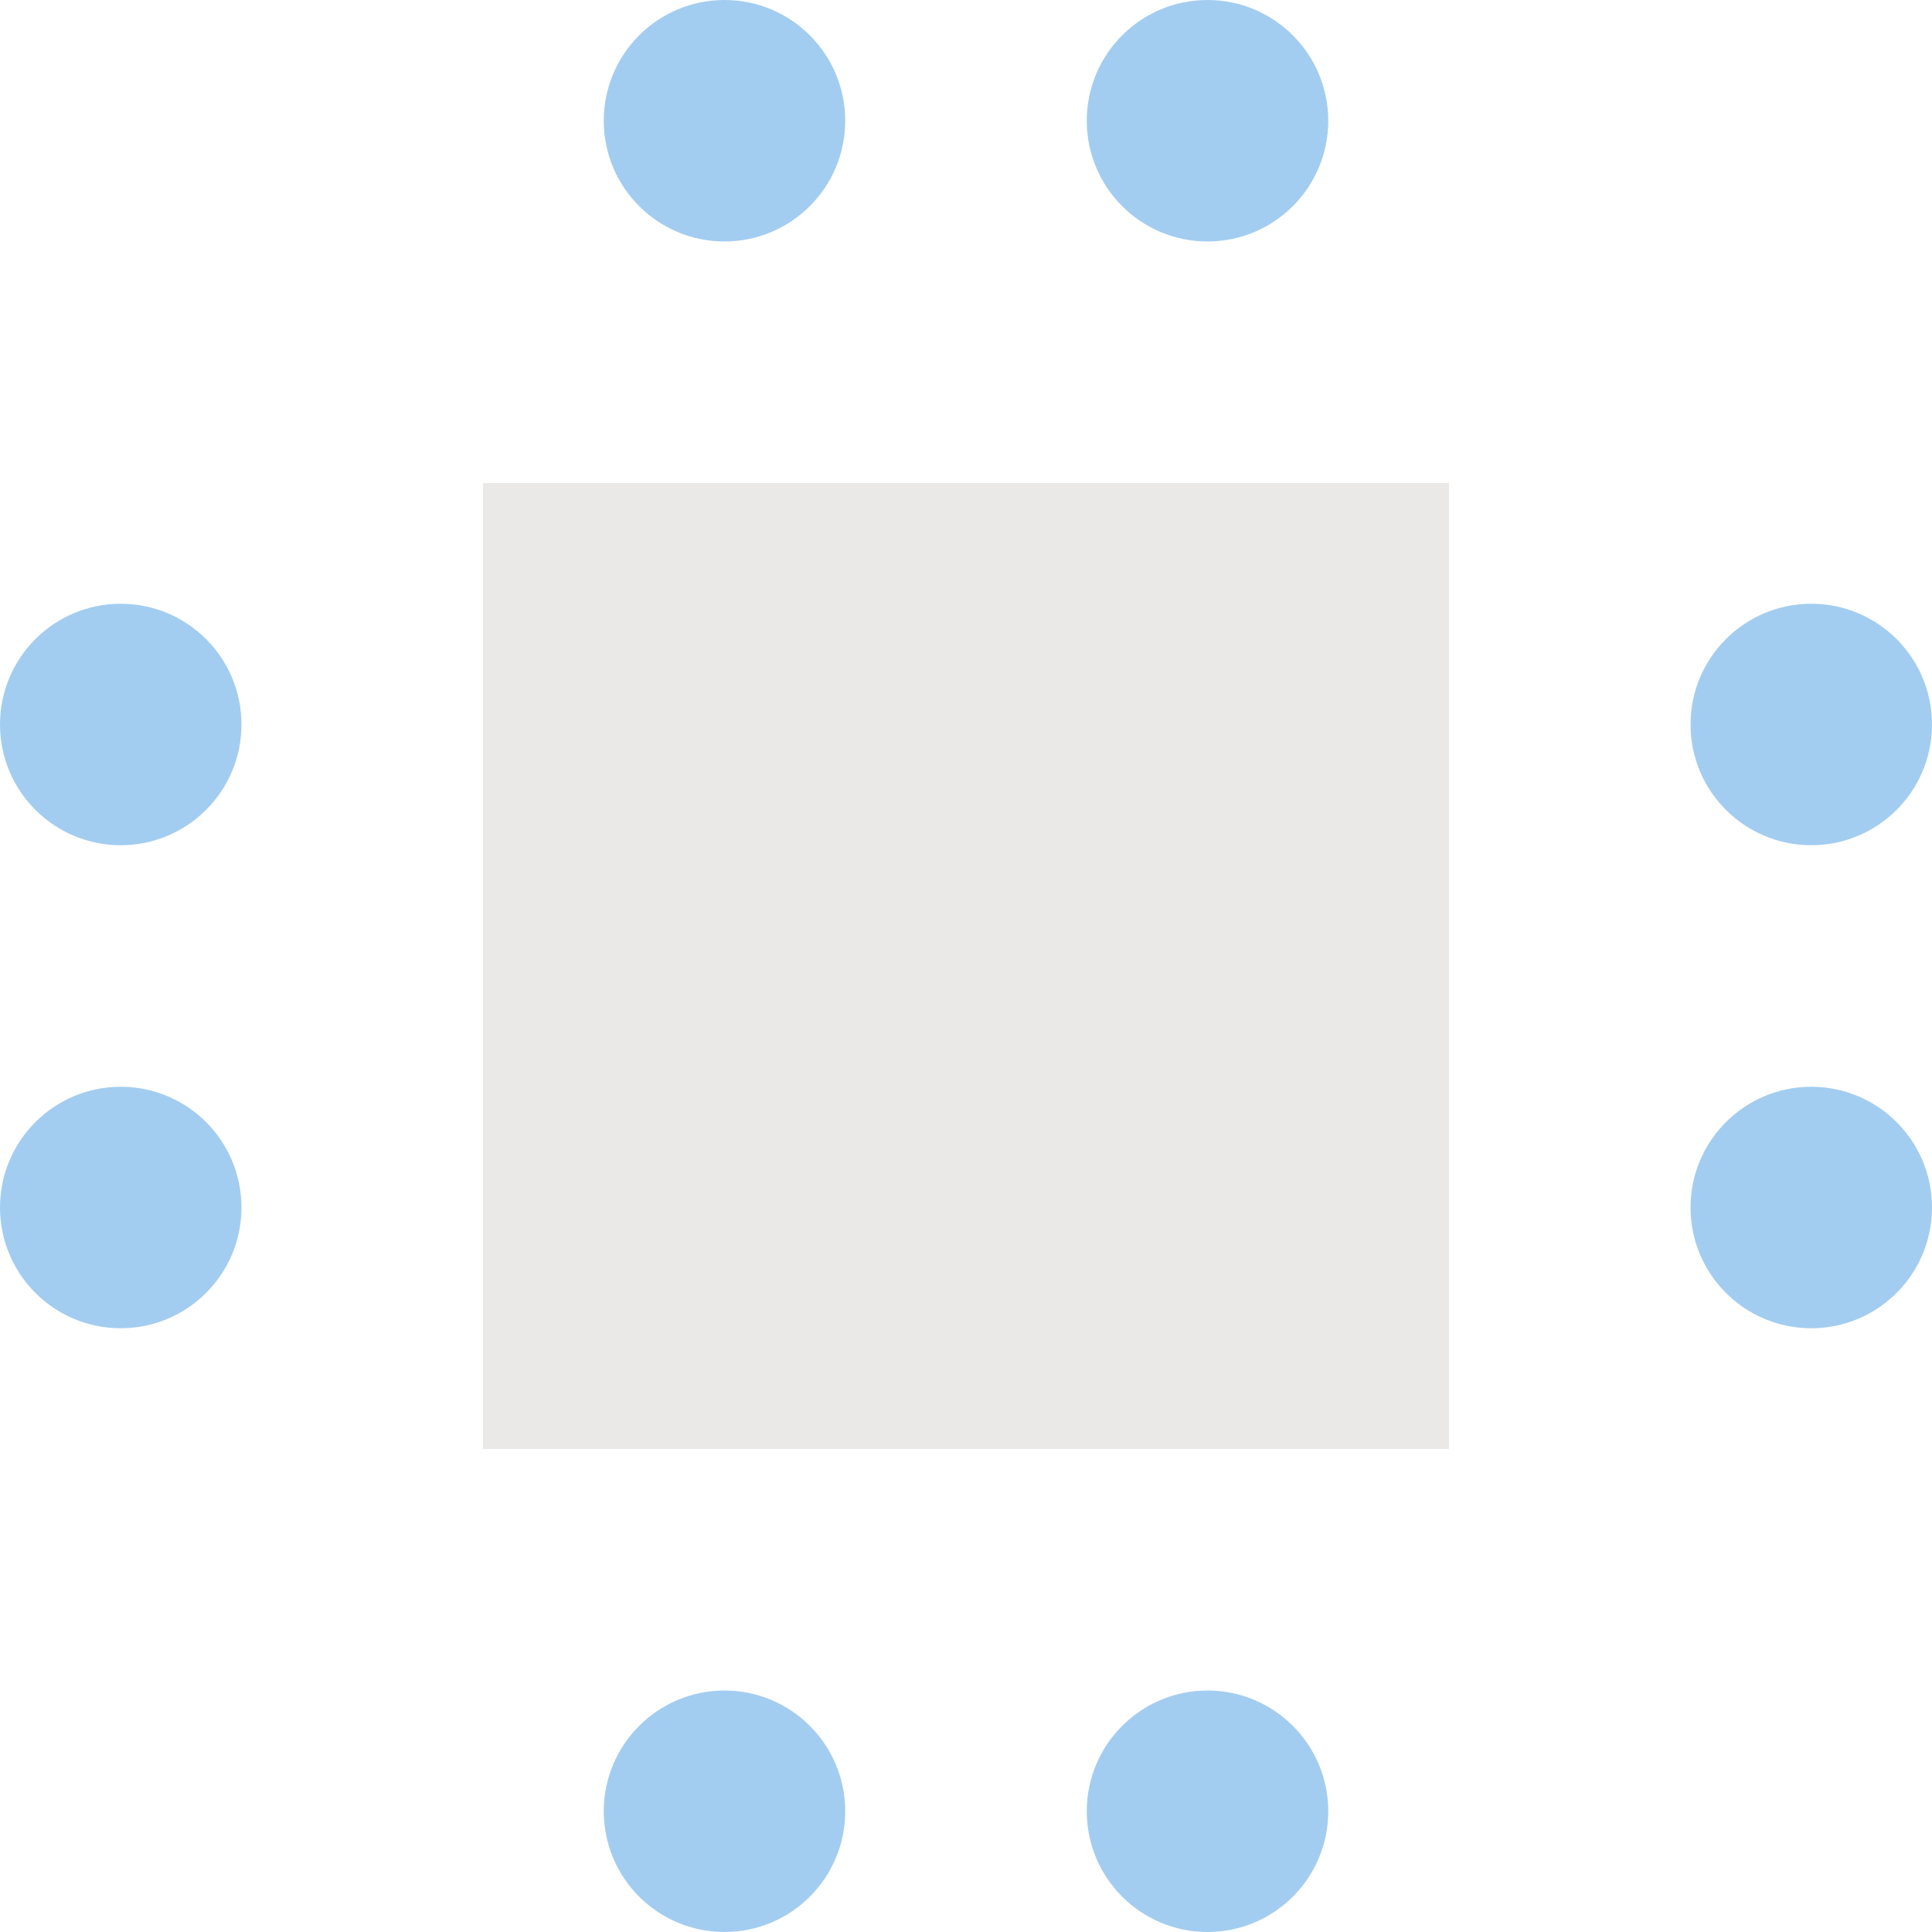 <svg id="fastagile" xmlns="http://www.w3.org/2000/svg" width="54.086" height="54.086" viewBox="0 0 54.086 54.086">
  <rect id="Rectangle_3332" data-name="Rectangle 3332" width="27.043" height="27.043" transform="translate(13.522 13.522)" fill="#ebe8e8"/>
  <circle id="Ellipse_427" data-name="Ellipse 427" cx="3.38" cy="3.38" r="3.38" transform="translate(47.326 16.902)" fill="#91c3ed" opacity="0.835"/>
  <circle id="Ellipse_432" data-name="Ellipse 432" cx="3.38" cy="3.38" r="3.38" transform="translate(0 16.902)" fill="#91c3ed" opacity="0.835"/>
  <circle id="Ellipse_430" data-name="Ellipse 430" cx="3.38" cy="3.38" r="3.38" transform="translate(47.326 30.424)" fill="#91c3ed" opacity="0.835"/>
  <circle id="Ellipse_431" data-name="Ellipse 431" cx="3.38" cy="3.38" r="3.38" transform="translate(0 30.424)" fill="#91c3ed" opacity="0.835"/>
  <circle id="Ellipse_428" data-name="Ellipse 428" cx="3.38" cy="3.38" r="3.38" transform="translate(16.902 0)" fill="#91c3ed" opacity="0.835"/>
  <circle id="Ellipse_435" data-name="Ellipse 435" cx="3.38" cy="3.38" r="3.38" transform="translate(16.902 47.326)" fill="#91c3ed" opacity="0.835"/>
  <circle id="Ellipse_433" data-name="Ellipse 433" cx="3.38" cy="3.38" r="3.38" transform="translate(30.424 0)" fill="#91c3ed" opacity="0.835"/>
  <circle id="Ellipse_434" data-name="Ellipse 434" cx="3.38" cy="3.38" r="3.38" transform="translate(30.424 47.326)" fill="#91c3ed" opacity="0.835"/>
</svg>
